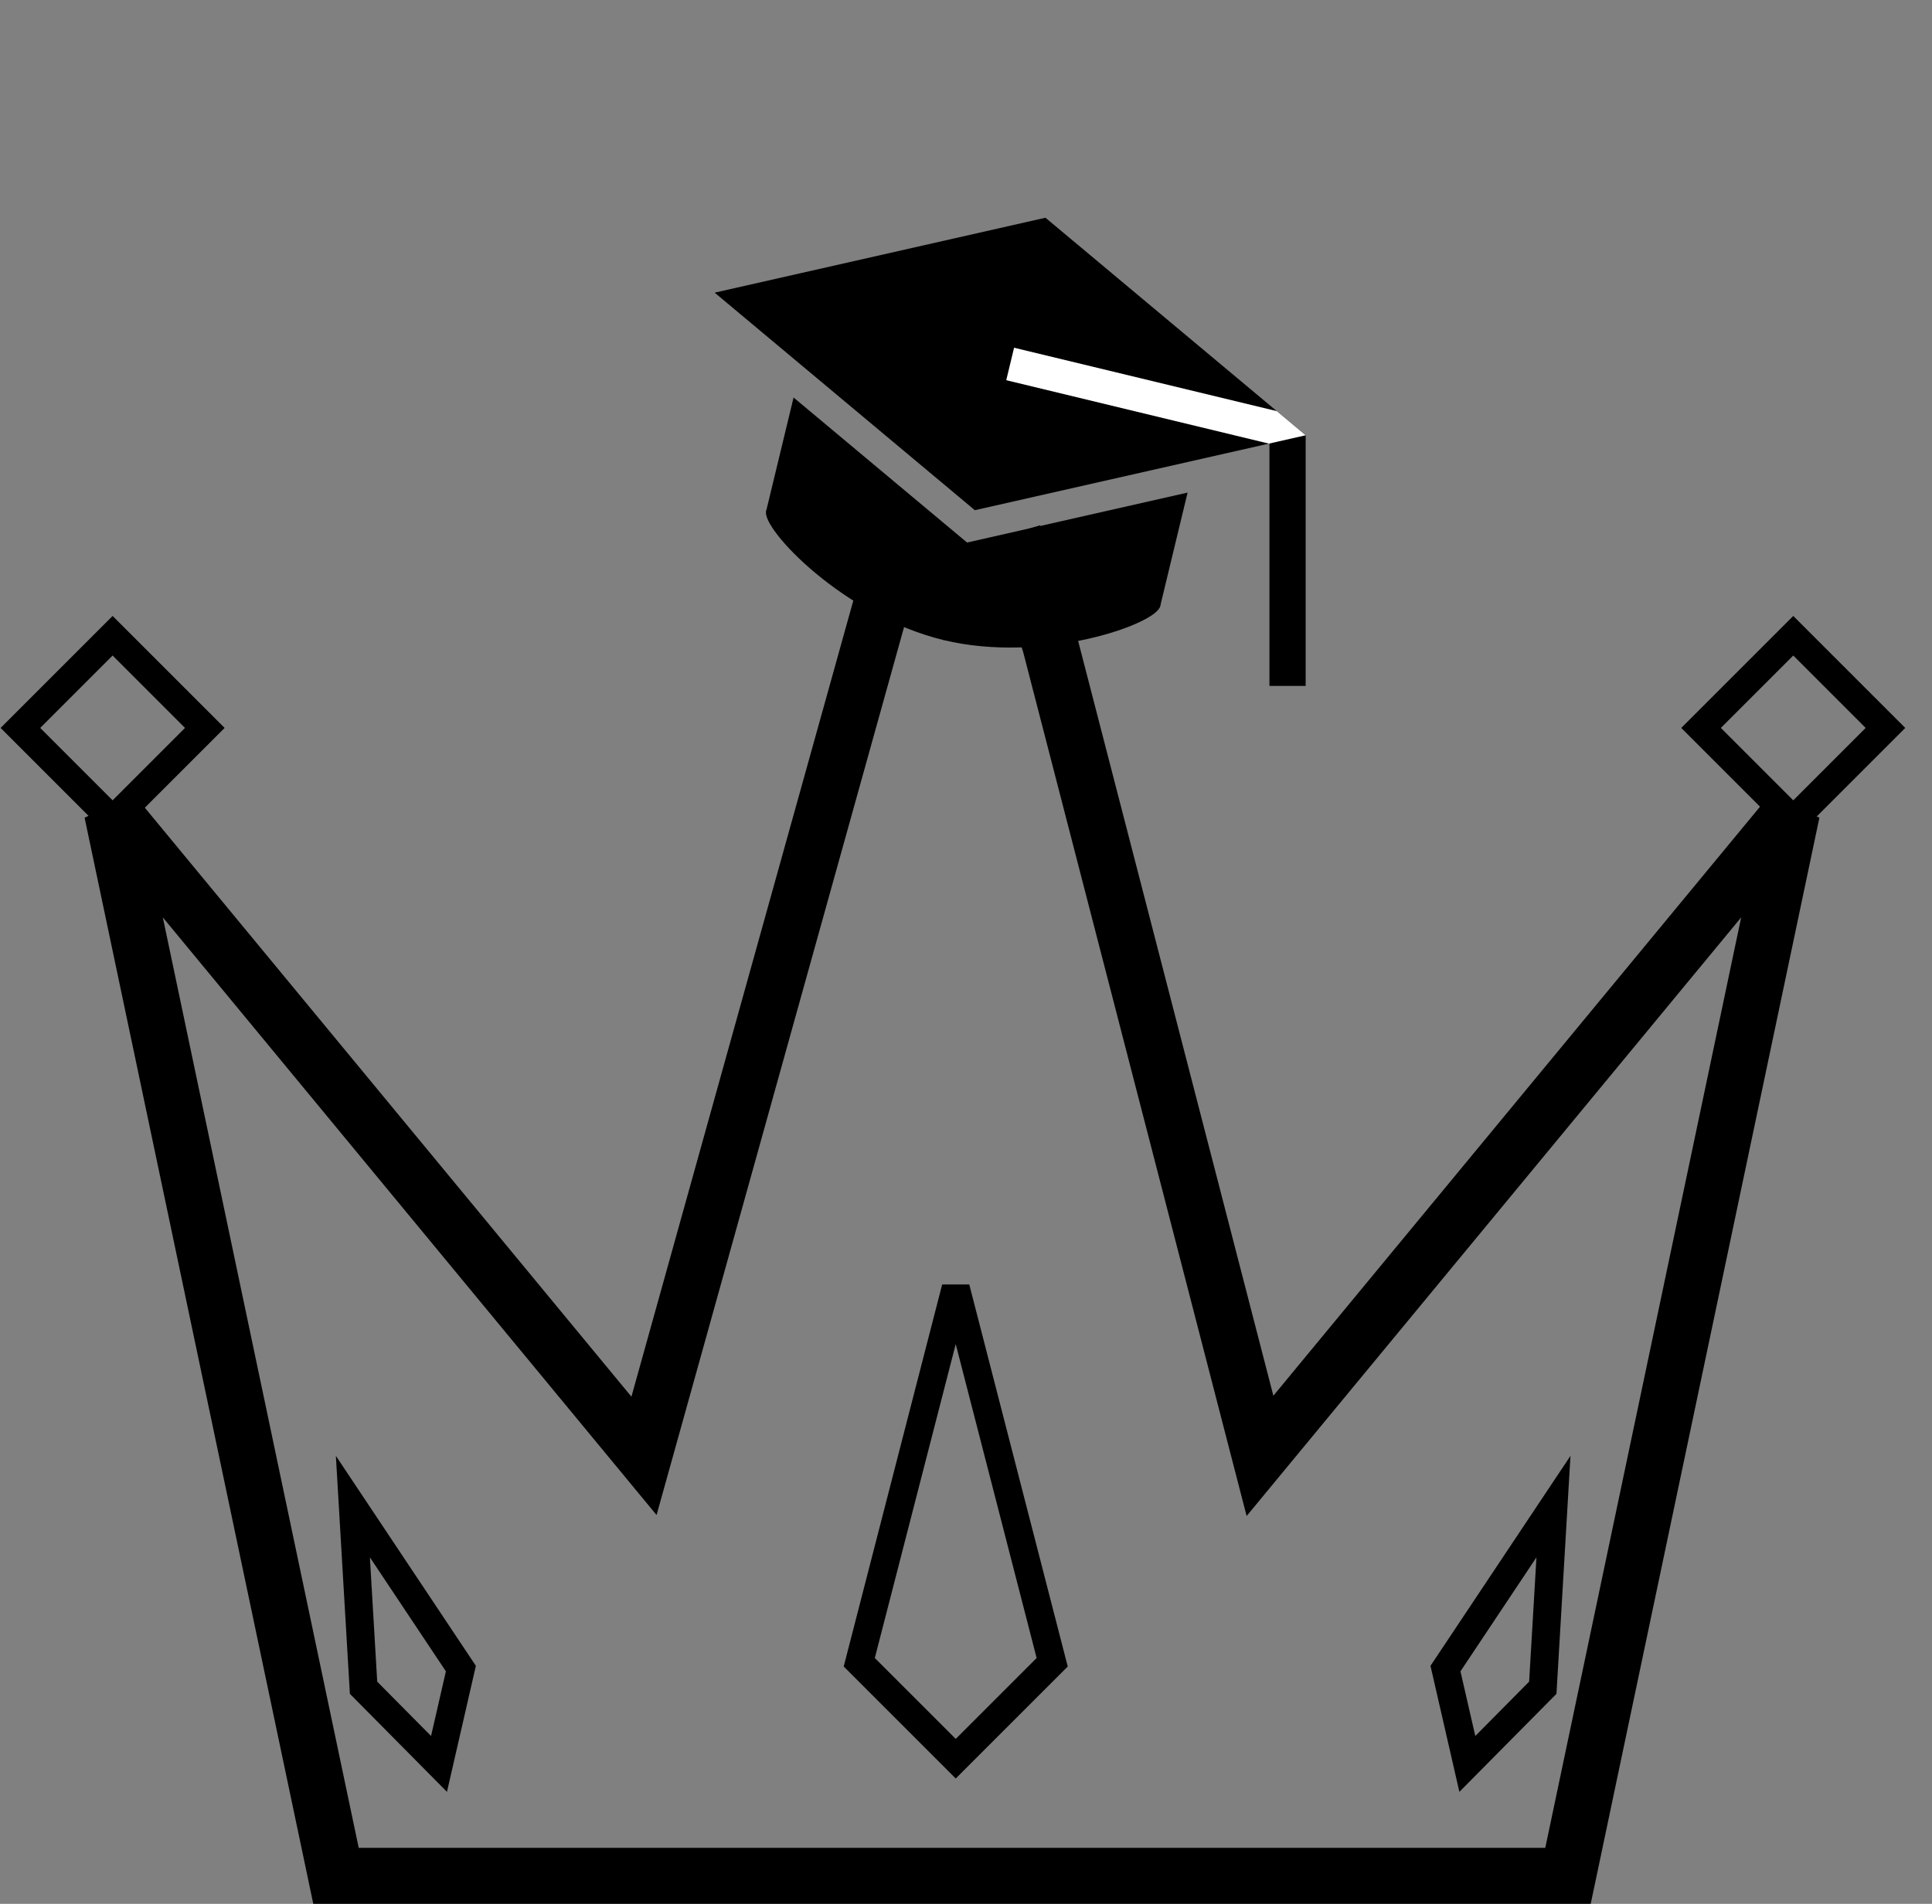 <svg width="69" height="68" viewBox="0 0 69 68" fill="none" xmlns="http://www.w3.org/2000/svg">
<rect x="0" y="0" width="69" height="68" fill="#808080" stroke="none"/>
<path d="M4 29L12 67H34H56L64 29L45 52L37.5 23L36.5 20L31.5 21.5L23 52L4 29Z" stroke="black" stroke-width="2"/>
<path d="M37.338 7.777L46.631 15.547L34.816 18.223L25.523 10.453L37.338 7.777Z" fill="black"/>
<path d="M45.337 15.768L46.631 15.547L46.631 24.5L45.337 24.5L45.337 15.768Z" fill="black"/>
<path d="M36.217 12.42L45.599 14.684L46.631 15.547L45.318 15.845L35.937 13.58L36.217 12.42Z" fill="white"/>
<path d="M41.434 21.657C41.279 22.298 37.259 23.72 33.697 22.861C30.135 22.001 27.207 18.902 27.361 18.261C27.516 17.619 30.415 20.84 33.977 21.7C37.539 22.56 41.588 21.016 41.434 21.657Z" fill="black"/>
<path d="M28.342 14.198L34.538 19.378L42.414 17.594L41.434 21.657L38.222 22.11L33.697 22.861L27.361 18.261L28.342 14.198Z" fill="black"/>
<path d="M60.752 26L64.045 22.707L67.338 26L64.045 29.293L60.752 26Z" stroke="black"/>
<path d="M0.729 26L4.022 22.707L7.315 26L4.022 29.293L0.729 26Z" stroke="black"/>
<path d="M30.688 59.372L34.133 46.004L37.578 59.372L34.133 62.817L30.688 59.372Z" stroke="black"/>
<path d="M51.624 59.598L55.481 53.812L55.1 60.282L52.405 63.003L51.624 59.598Z" stroke="black"/>
<path d="M16.46 59.598L12.603 53.812L12.984 60.282L15.679 63.003L16.46 59.598Z" stroke="black"/>
</svg>
